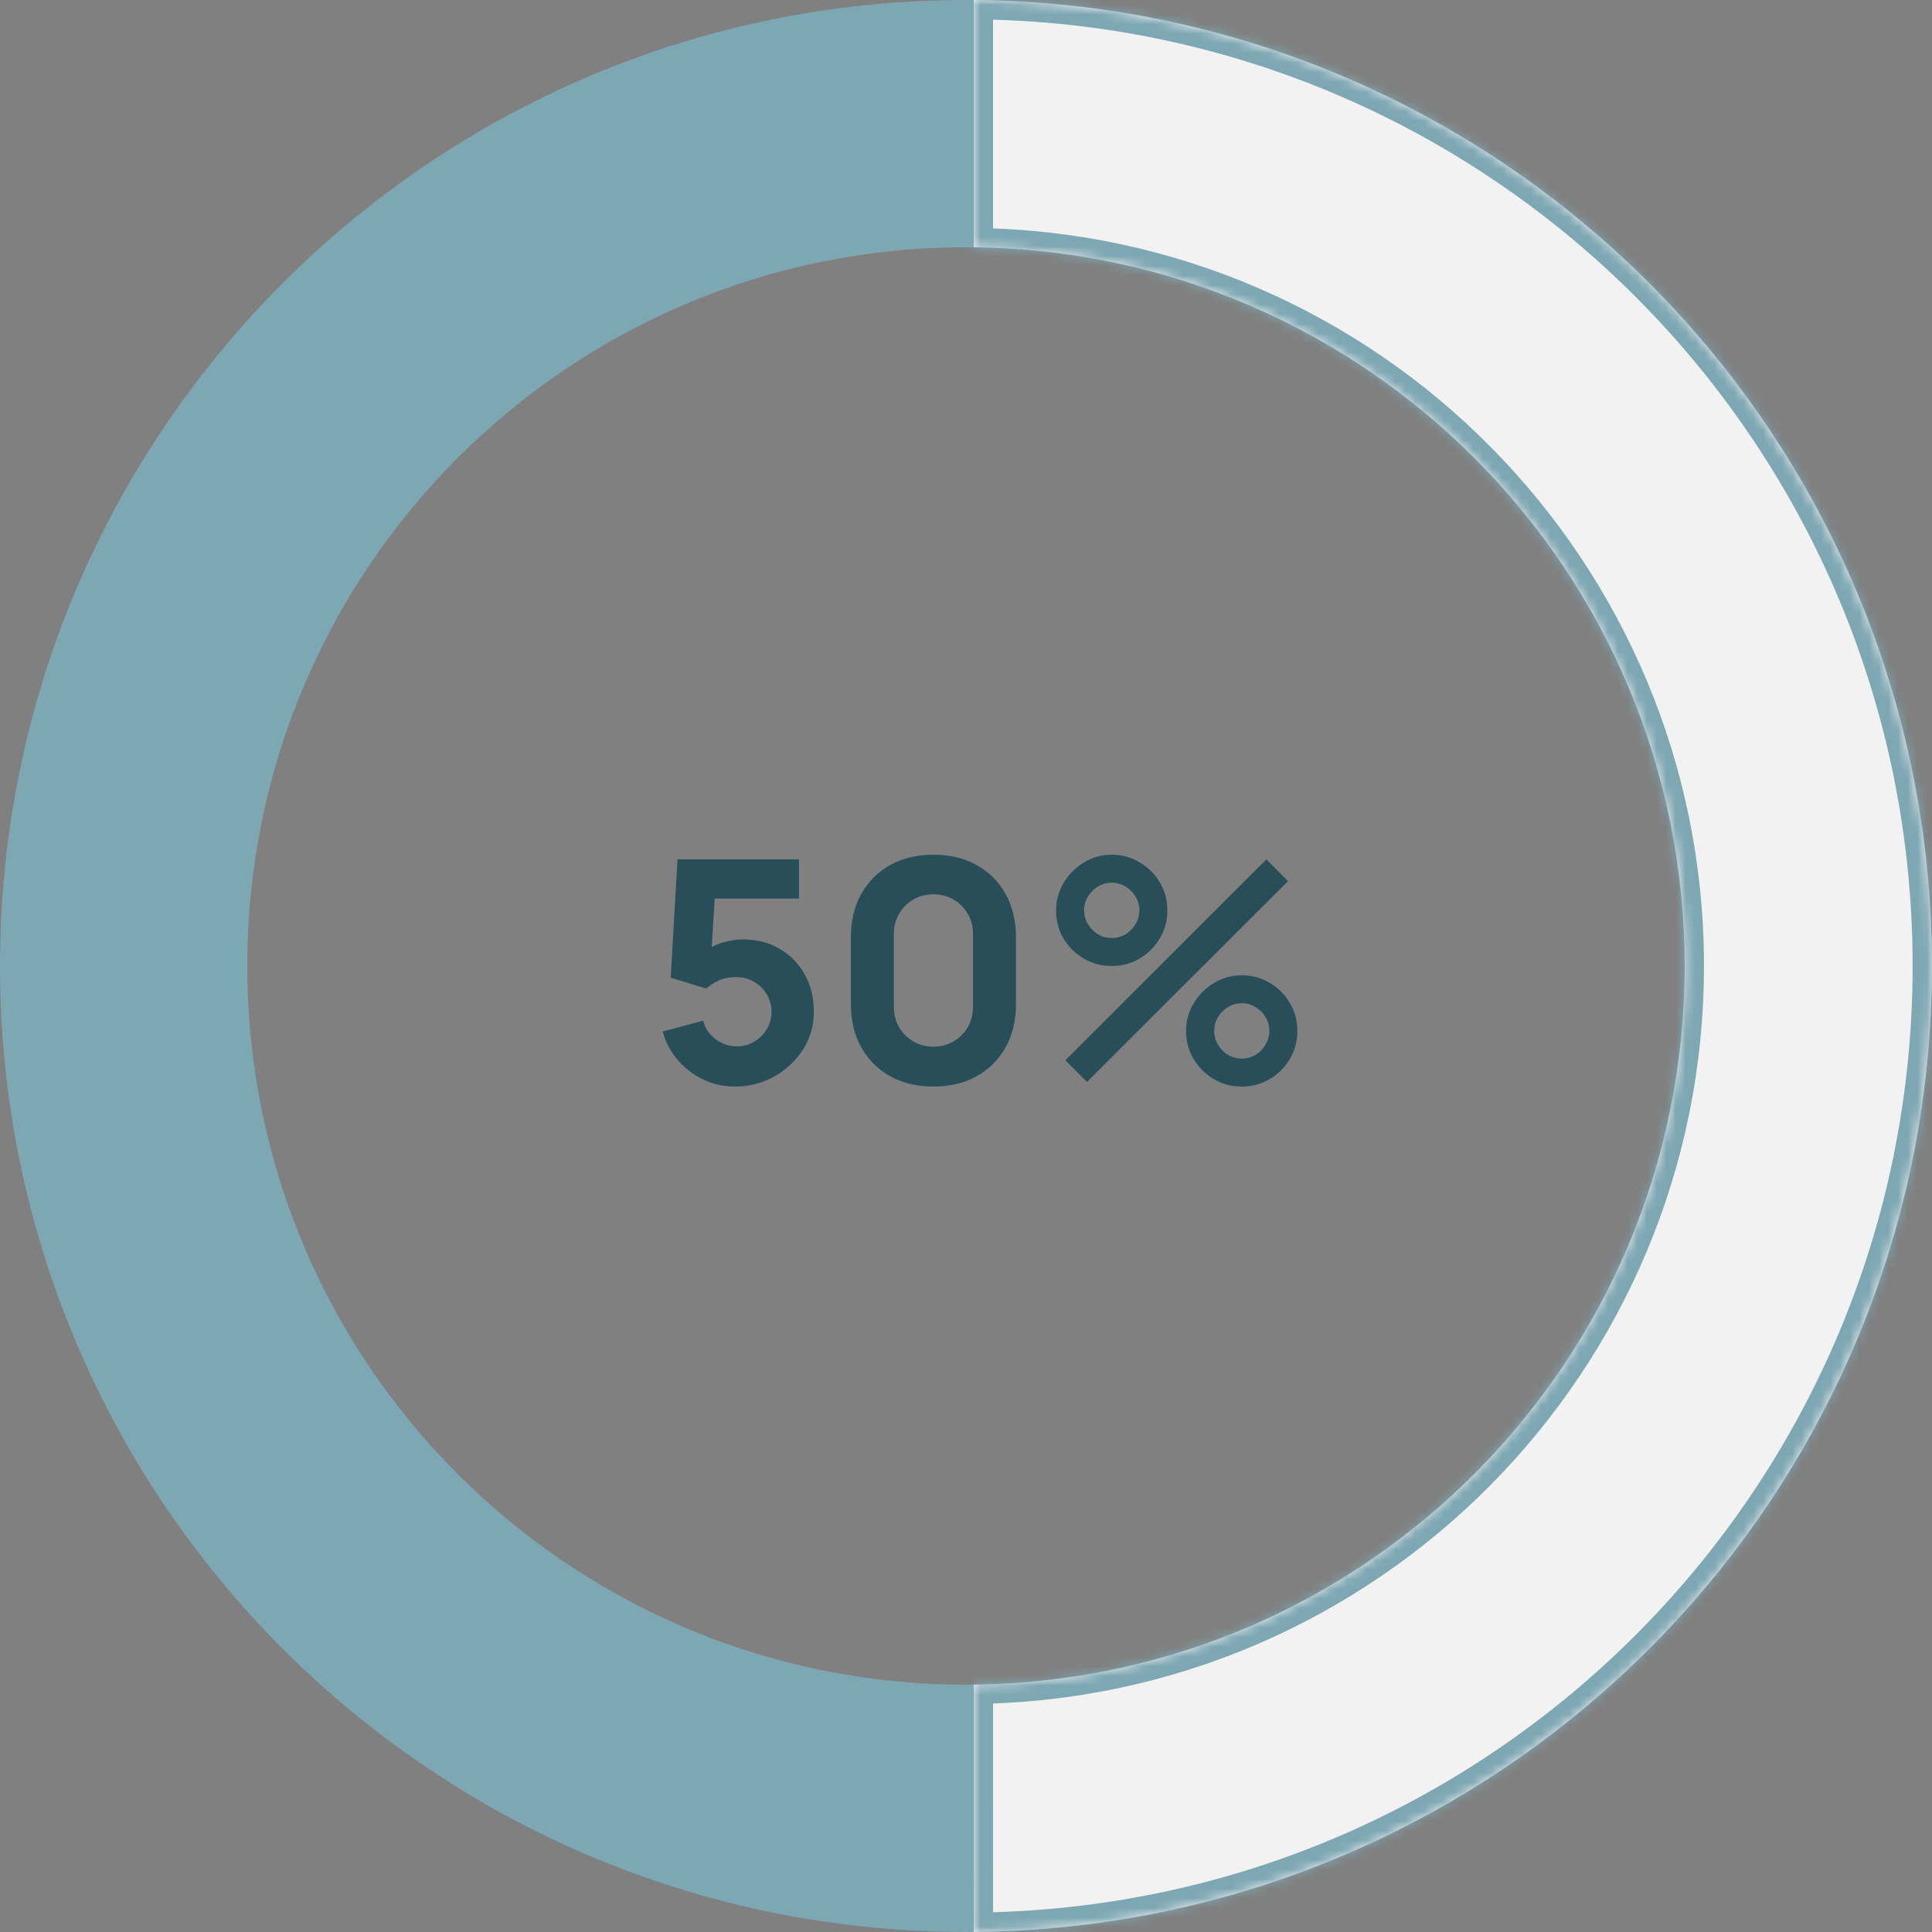 <svg width="200" height="200" viewBox="0 0 200 200" fill="none" xmlns="http://www.w3.org/2000/svg">
<rect x="0" y="0" width="200" height="200" fill="#808080" stroke="none"/>
<path fill-rule="evenodd" clip-rule="evenodd" d="M99.997 174.395C141.086 174.395 174.395 141.086 174.395 99.997C174.395 58.908 141.086 25.599 99.997 25.599C58.908 25.599 25.599 58.908 25.599 99.997C25.599 141.086 58.908 174.395 99.997 174.395ZM99.997 199.994C155.224 199.994 199.994 155.224 199.994 99.997C199.994 44.77 155.224 0 99.997 0C44.77 0 0 44.77 0 99.997C0 155.224 44.77 199.994 99.997 199.994Z" fill="#7DA7B3"/>
<mask id="path-2-inside-1_760_339" fill="white">
<path fill-rule="evenodd" clip-rule="evenodd" d="M100.803 199.988C155.659 199.555 199.994 154.952 199.994 99.994C199.994 45.034 155.656 0.43 100.797 0V25.6C141.517 26.029 174.395 59.172 174.395 99.994C174.395 140.814 141.52 173.956 100.802 174.388L100.803 199.988Z"/>
</mask>
<path fill-rule="evenodd" clip-rule="evenodd" d="M100.803 199.988C155.659 199.555 199.994 154.952 199.994 99.994C199.994 45.034 155.656 0.43 100.797 0V25.6C141.517 26.029 174.395 59.172 174.395 99.994C174.395 140.814 141.52 173.956 100.802 174.388L100.803 199.988Z" fill="#F2F2F2"/>
<path d="M100.803 199.988L98.803 199.988L98.804 202.004L100.819 201.988L100.803 199.988ZM100.797 0L100.813 -2L98.797 -2.016V0H100.797ZM100.797 25.6H98.797V27.579L100.776 27.6L100.797 25.6ZM100.802 174.388L100.781 172.388L98.802 172.409L98.802 174.388L100.802 174.388ZM100.819 201.988C156.772 201.546 201.994 156.051 201.994 99.994H197.994C197.994 153.853 154.546 197.563 100.788 197.988L100.819 201.988ZM201.994 99.994C201.994 43.935 156.769 -1.562 100.813 -2L100.781 2C154.542 2.421 197.994 46.133 197.994 99.994H201.994ZM98.797 0V25.6H102.797V0H98.797ZM176.395 99.994C176.395 58.075 142.633 24.041 100.818 23.601L100.776 27.6C140.401 28.018 172.395 60.27 172.395 99.994H176.395ZM100.823 176.388C142.636 175.944 176.395 141.912 176.395 99.994H172.395C172.395 139.717 140.404 171.968 100.781 172.388L100.823 176.388ZM98.802 174.388L98.803 199.988L102.803 199.988L102.802 174.388L98.802 174.388Z" fill="#7DA7B3" mask="url(#path-2-inside-1_760_339)"/>
<path d="M76.088 112.48C74.925 112.48 73.832 112.24 72.808 111.76C71.795 111.28 70.92 110.613 70.184 109.76C69.448 108.907 68.92 107.915 68.6 106.784L72.792 105.664C72.931 106.208 73.176 106.677 73.528 107.072C73.891 107.467 74.307 107.776 74.776 108C75.256 108.213 75.747 108.32 76.248 108.32C76.909 108.32 77.512 108.16 78.056 107.84C78.611 107.52 79.048 107.088 79.368 106.544C79.699 106 79.864 105.397 79.864 104.736C79.864 104.075 79.699 103.472 79.368 102.928C79.048 102.384 78.611 101.952 78.056 101.632C77.512 101.312 76.909 101.152 76.248 101.152C75.437 101.152 74.776 101.291 74.264 101.568C73.752 101.835 73.368 102.091 73.112 102.336L69.432 101.216L70.136 88.96H82.712V93.024H72.536L74.072 91.584L73.592 99.488L72.856 98.592C73.432 98.123 74.088 97.781 74.824 97.568C75.56 97.355 76.248 97.248 76.888 97.248C78.339 97.248 79.613 97.573 80.712 98.224C81.821 98.864 82.685 99.749 83.304 100.88C83.933 102 84.248 103.285 84.248 104.736C84.248 106.187 83.869 107.499 83.112 108.672C82.355 109.835 81.357 110.763 80.12 111.456C78.883 112.139 77.539 112.48 76.088 112.48ZM96.628 112.48C94.921 112.48 93.428 112.123 92.148 111.408C90.868 110.693 89.87 109.696 89.156 108.416C88.441 107.136 88.084 105.643 88.084 103.936V97.024C88.084 95.317 88.441 93.824 89.156 92.544C89.87 91.264 90.868 90.267 92.148 89.552C93.428 88.837 94.921 88.48 96.628 88.48C98.334 88.48 99.828 88.837 101.108 89.552C102.388 90.267 103.385 91.264 104.1 92.544C104.814 93.824 105.172 95.317 105.172 97.024V103.936C105.172 105.643 104.814 107.136 104.1 108.416C103.385 109.696 102.388 110.693 101.108 111.408C99.828 112.123 98.334 112.48 96.628 112.48ZM96.628 108.352C97.396 108.352 98.089 108.171 98.708 107.808C99.326 107.445 99.817 106.955 100.18 106.336C100.542 105.717 100.724 105.024 100.724 104.256V96.672C100.724 95.904 100.542 95.211 100.18 94.592C99.817 93.973 99.326 93.483 98.708 93.12C98.089 92.757 97.396 92.576 96.628 92.576C95.86 92.576 95.166 92.757 94.548 93.12C93.929 93.483 93.438 93.973 93.076 94.592C92.713 95.211 92.532 95.904 92.532 96.672V104.256C92.532 105.024 92.713 105.717 93.076 106.336C93.438 106.955 93.929 107.445 94.548 107.808C95.166 108.171 95.86 108.352 96.628 108.352ZM112.526 112L110.286 109.76L131.102 88.96L133.342 91.216L112.526 112ZM128.542 112.48C127.486 112.48 126.521 112.224 125.646 111.712C124.782 111.189 124.089 110.496 123.566 109.632C123.044 108.757 122.782 107.787 122.782 106.72C122.782 105.675 123.049 104.715 123.582 103.84C124.116 102.965 124.82 102.267 125.694 101.744C126.569 101.221 127.518 100.96 128.542 100.96C129.598 100.96 130.564 101.221 131.438 101.744C132.313 102.256 133.006 102.949 133.518 103.824C134.041 104.688 134.302 105.653 134.302 106.72C134.302 107.787 134.041 108.757 133.518 109.632C133.006 110.496 132.313 111.189 131.438 111.712C130.564 112.224 129.598 112.48 128.542 112.48ZM128.542 109.584C129.065 109.584 129.54 109.456 129.966 109.2C130.404 108.933 130.75 108.581 131.006 108.144C131.273 107.707 131.406 107.232 131.406 106.72C131.406 106.208 131.273 105.733 131.006 105.296C130.75 104.859 130.404 104.512 129.966 104.256C129.54 103.989 129.065 103.856 128.542 103.856C128.03 103.856 127.556 103.989 127.118 104.256C126.692 104.512 126.345 104.859 126.078 105.296C125.822 105.733 125.694 106.208 125.694 106.72C125.694 107.232 125.822 107.707 126.078 108.144C126.345 108.581 126.692 108.933 127.118 109.2C127.556 109.456 128.03 109.584 128.542 109.584ZM115.086 100C114.03 100 113.065 99.744 112.19 99.232C111.316 98.709 110.617 98.016 110.094 97.152C109.582 96.277 109.326 95.307 109.326 94.24C109.326 93.195 109.593 92.235 110.126 91.36C110.66 90.485 111.364 89.787 112.238 89.264C113.113 88.741 114.062 88.48 115.086 88.48C116.142 88.48 117.102 88.741 117.966 89.264C118.841 89.776 119.54 90.469 120.062 91.344C120.585 92.208 120.846 93.173 120.846 94.24C120.846 95.307 120.585 96.277 120.062 97.152C119.54 98.016 118.841 98.709 117.966 99.232C117.102 99.744 116.142 100 115.086 100ZM115.086 97.104C115.598 97.104 116.073 96.976 116.51 96.72C116.948 96.453 117.294 96.101 117.55 95.664C117.817 95.227 117.95 94.752 117.95 94.24C117.95 93.728 117.817 93.253 117.55 92.816C117.294 92.379 116.948 92.032 116.51 91.776C116.073 91.509 115.598 91.376 115.086 91.376C114.574 91.376 114.1 91.509 113.662 91.776C113.236 92.032 112.889 92.379 112.622 92.816C112.356 93.253 112.222 93.728 112.222 94.24C112.222 94.752 112.356 95.227 112.622 95.664C112.889 96.101 113.236 96.453 113.662 96.72C114.089 96.976 114.564 97.104 115.086 97.104Z" fill="#284F59"/>
</svg>
